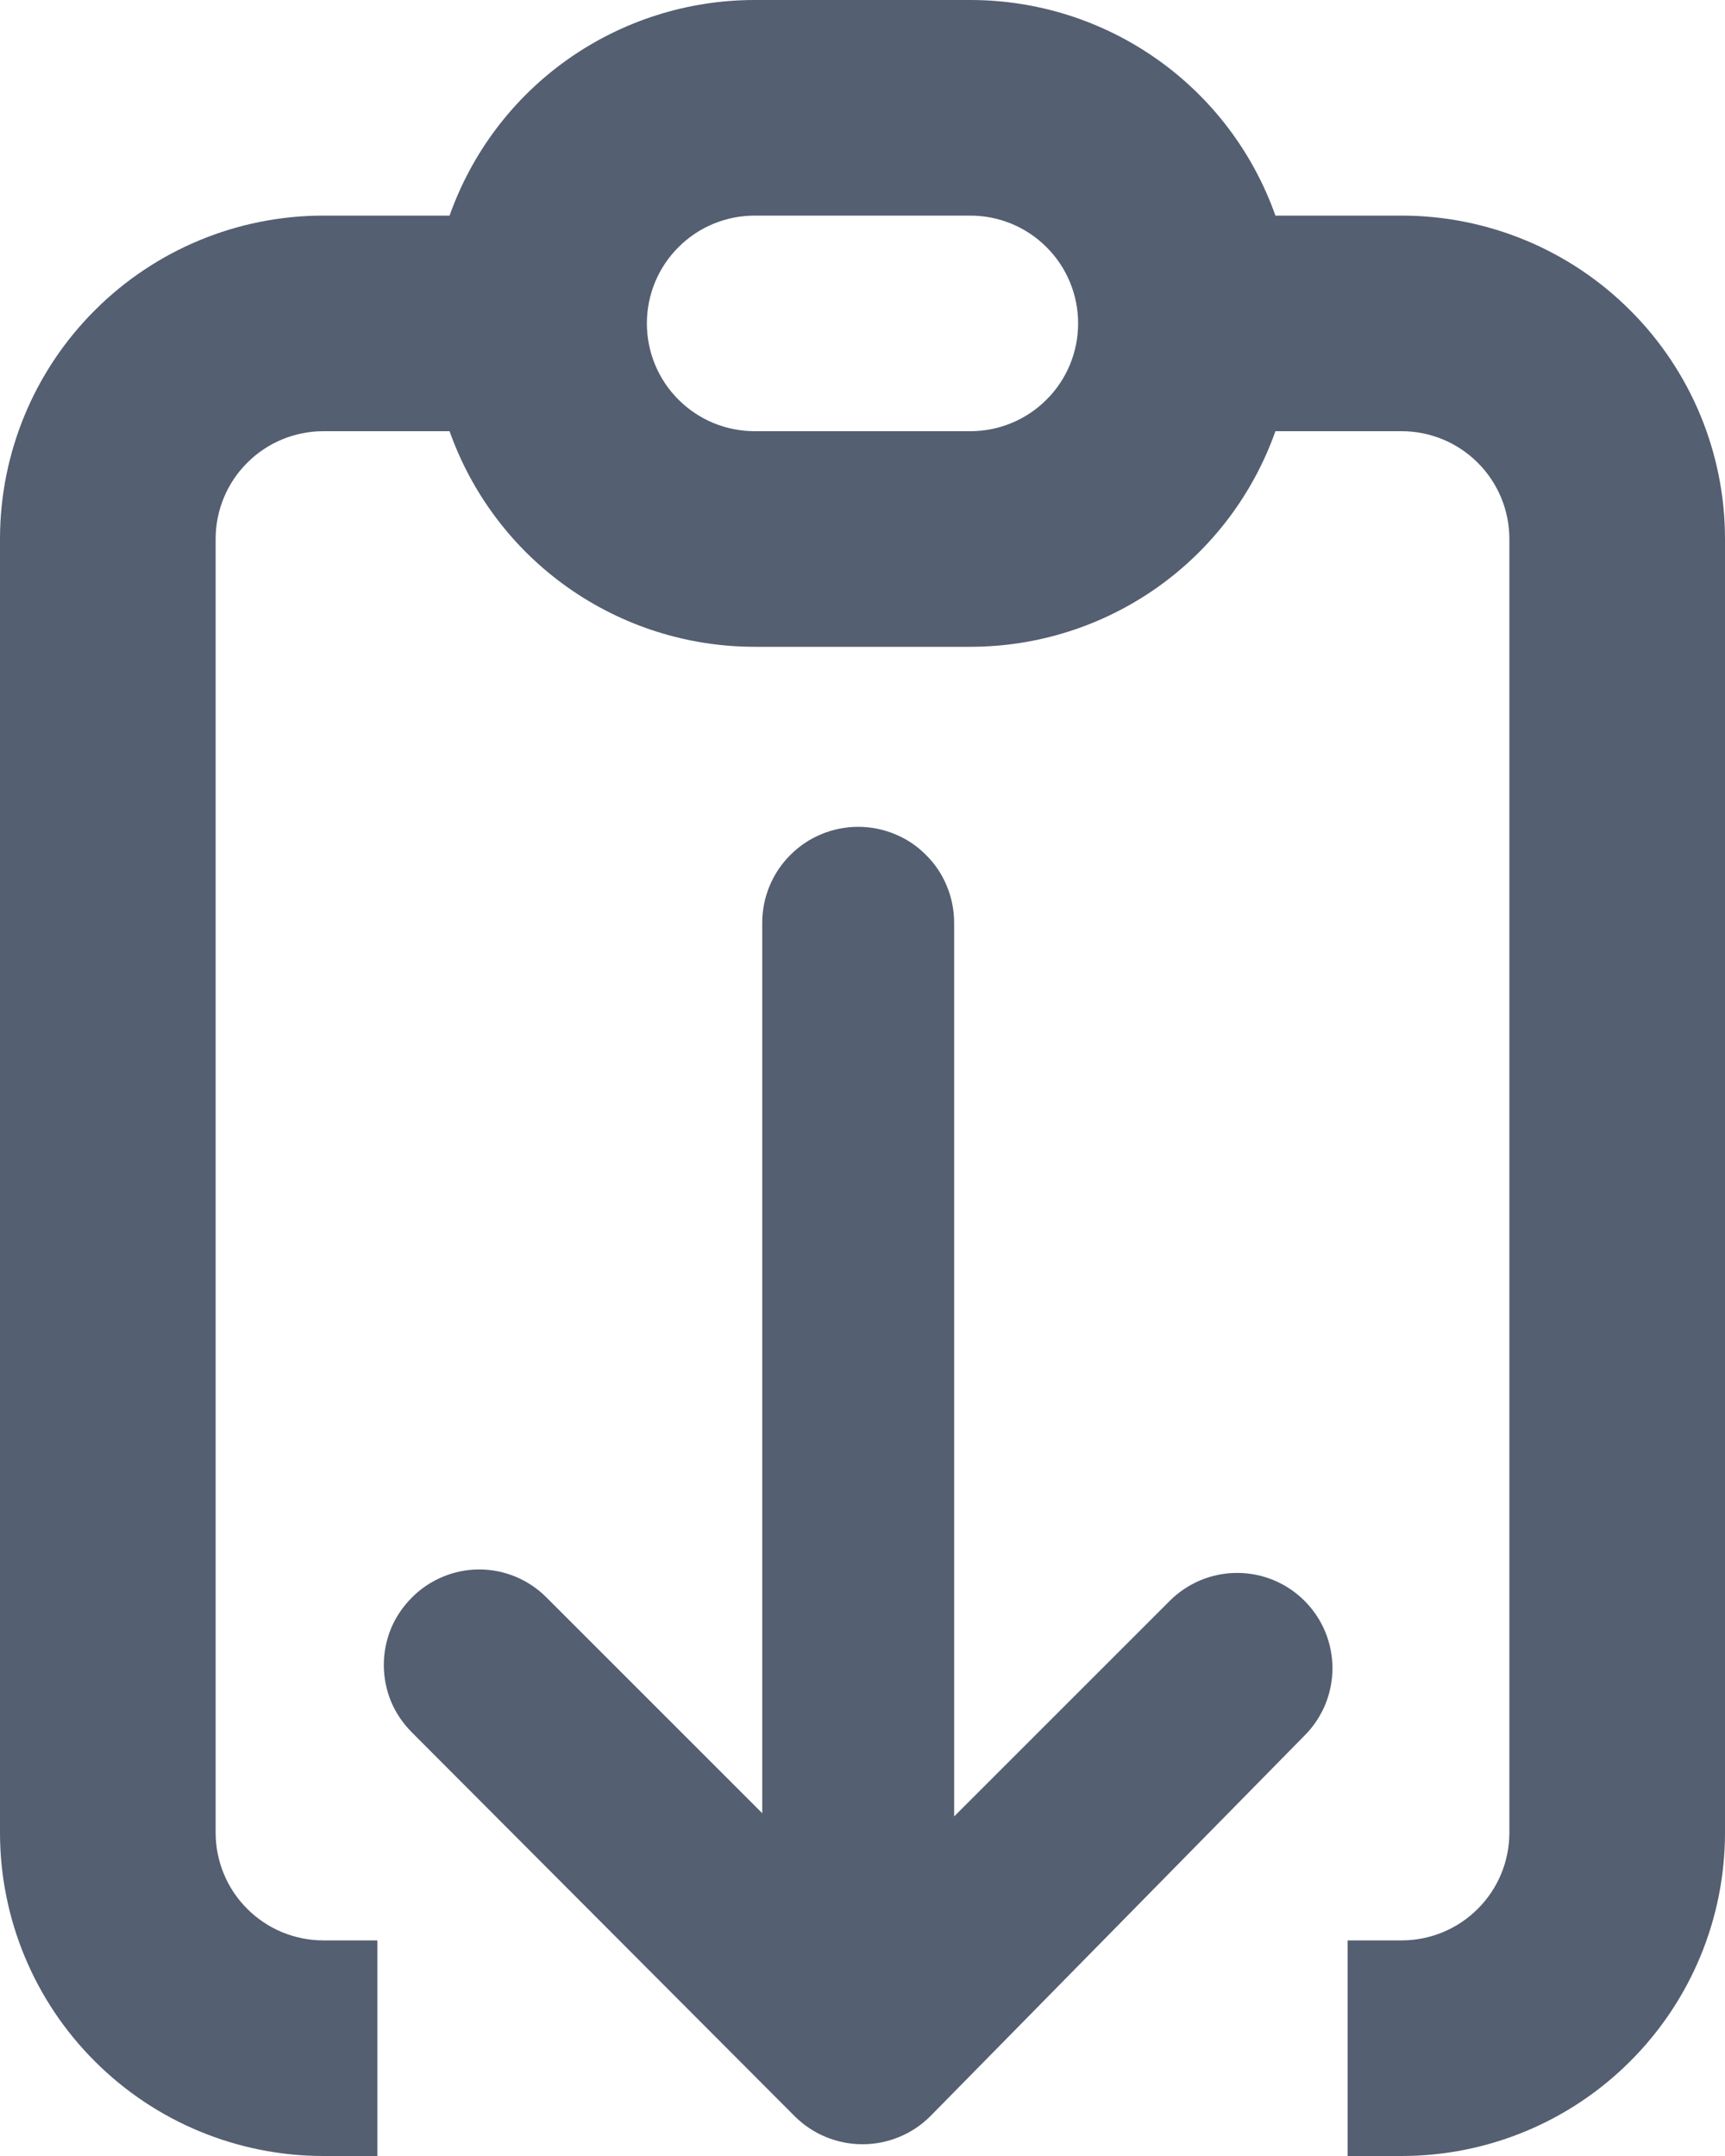 <svg width="16" height="20" viewBox="0 0 16 20" fill="none" xmlns="http://www.w3.org/2000/svg">
<path fill-rule="evenodd" clip-rule="evenodd" d="M3.82 14.82C3.902 14.737 3.999 14.672 4.107 14.627C4.214 14.582 4.329 14.559 4.445 14.559C4.561 14.559 4.676 14.582 4.784 14.627C4.891 14.672 4.988 14.737 5.07 14.82L7.07 16.82V8.56C7.07 8.443 7.093 8.327 7.138 8.219C7.183 8.111 7.248 8.013 7.331 7.931C7.413 7.848 7.512 7.782 7.619 7.738C7.727 7.693 7.843 7.67 7.96 7.67C8.077 7.67 8.193 7.693 8.301 7.738C8.409 7.782 8.507 7.848 8.589 7.931C8.672 8.013 8.738 8.111 8.782 8.219C8.827 8.327 8.85 8.443 8.85 8.56V16.85L10.85 14.85C10.932 14.768 11.03 14.703 11.137 14.658C11.244 14.614 11.359 14.591 11.475 14.591C11.591 14.591 11.706 14.614 11.813 14.658C11.921 14.703 12.018 14.768 12.1 14.85C12.182 14.932 12.247 15.029 12.292 15.137C12.336 15.244 12.359 15.359 12.359 15.475C12.359 15.591 12.336 15.706 12.292 15.813C12.247 15.92 12.182 16.018 12.1 16.1L8.63 19.63C8.547 19.713 8.449 19.779 8.341 19.823C8.233 19.868 8.117 19.891 8 19.891C7.883 19.891 7.767 19.868 7.659 19.823C7.551 19.779 7.453 19.713 7.37 19.63L3.82 16.07C3.738 15.988 3.672 15.891 3.627 15.784C3.583 15.676 3.56 15.561 3.56 15.445C3.56 15.329 3.583 15.214 3.627 15.106C3.672 14.999 3.738 14.902 3.82 14.82Z" fill="#545F71"/>
<path fill-rule="evenodd" clip-rule="evenodd" d="M13 2H11.83C11.623 1.415 11.24 0.908 10.733 0.55C10.226 0.192 9.621 -0 9 4.12473e-07H7C6.379 -0 5.774 0.192 5.267 0.55C4.76 0.908 4.377 1.415 4.17 2H3C2.204 2 1.441 2.316 0.879 2.879C0.316 3.441 0 4.204 0 5V17C0 17.796 0.316 18.559 0.879 19.121C1.441 19.684 2.204 20 3 20H3.5V18H3C2.735 18 2.48 17.895 2.293 17.707C2.105 17.52 2 17.265 2 17V5C2 4.735 2.105 4.48 2.293 4.293C2.48 4.105 2.735 4 3 4H4.17C4.377 4.585 4.76 5.092 5.267 5.45C5.774 5.808 6.379 6 7 6H9C9.621 6 10.226 5.808 10.733 5.45C11.24 5.092 11.623 4.585 11.83 4H13C13.265 4 13.52 4.105 13.707 4.293C13.895 4.48 14 4.735 14 5V17C14 17.265 13.895 17.52 13.707 17.707C13.52 17.895 13.265 18 13 18H12.5V20H13C13.796 20 14.559 19.684 15.121 19.121C15.684 18.559 16 17.796 16 17V5C16 4.204 15.684 3.441 15.121 2.879C14.559 2.316 13.796 2 13 2ZM9 4H7C6.735 4 6.48 3.895 6.293 3.707C6.105 3.52 6 3.265 6 3C6 2.735 6.105 2.48 6.293 2.293C6.48 2.105 6.735 2 7 2H9C9.265 2 9.52 2.105 9.707 2.293C9.895 2.48 10 2.735 10 3C10 3.265 9.895 3.52 9.707 3.707C9.52 3.895 9.265 4 9 4Z" fill="#545F71"/>
</svg>

